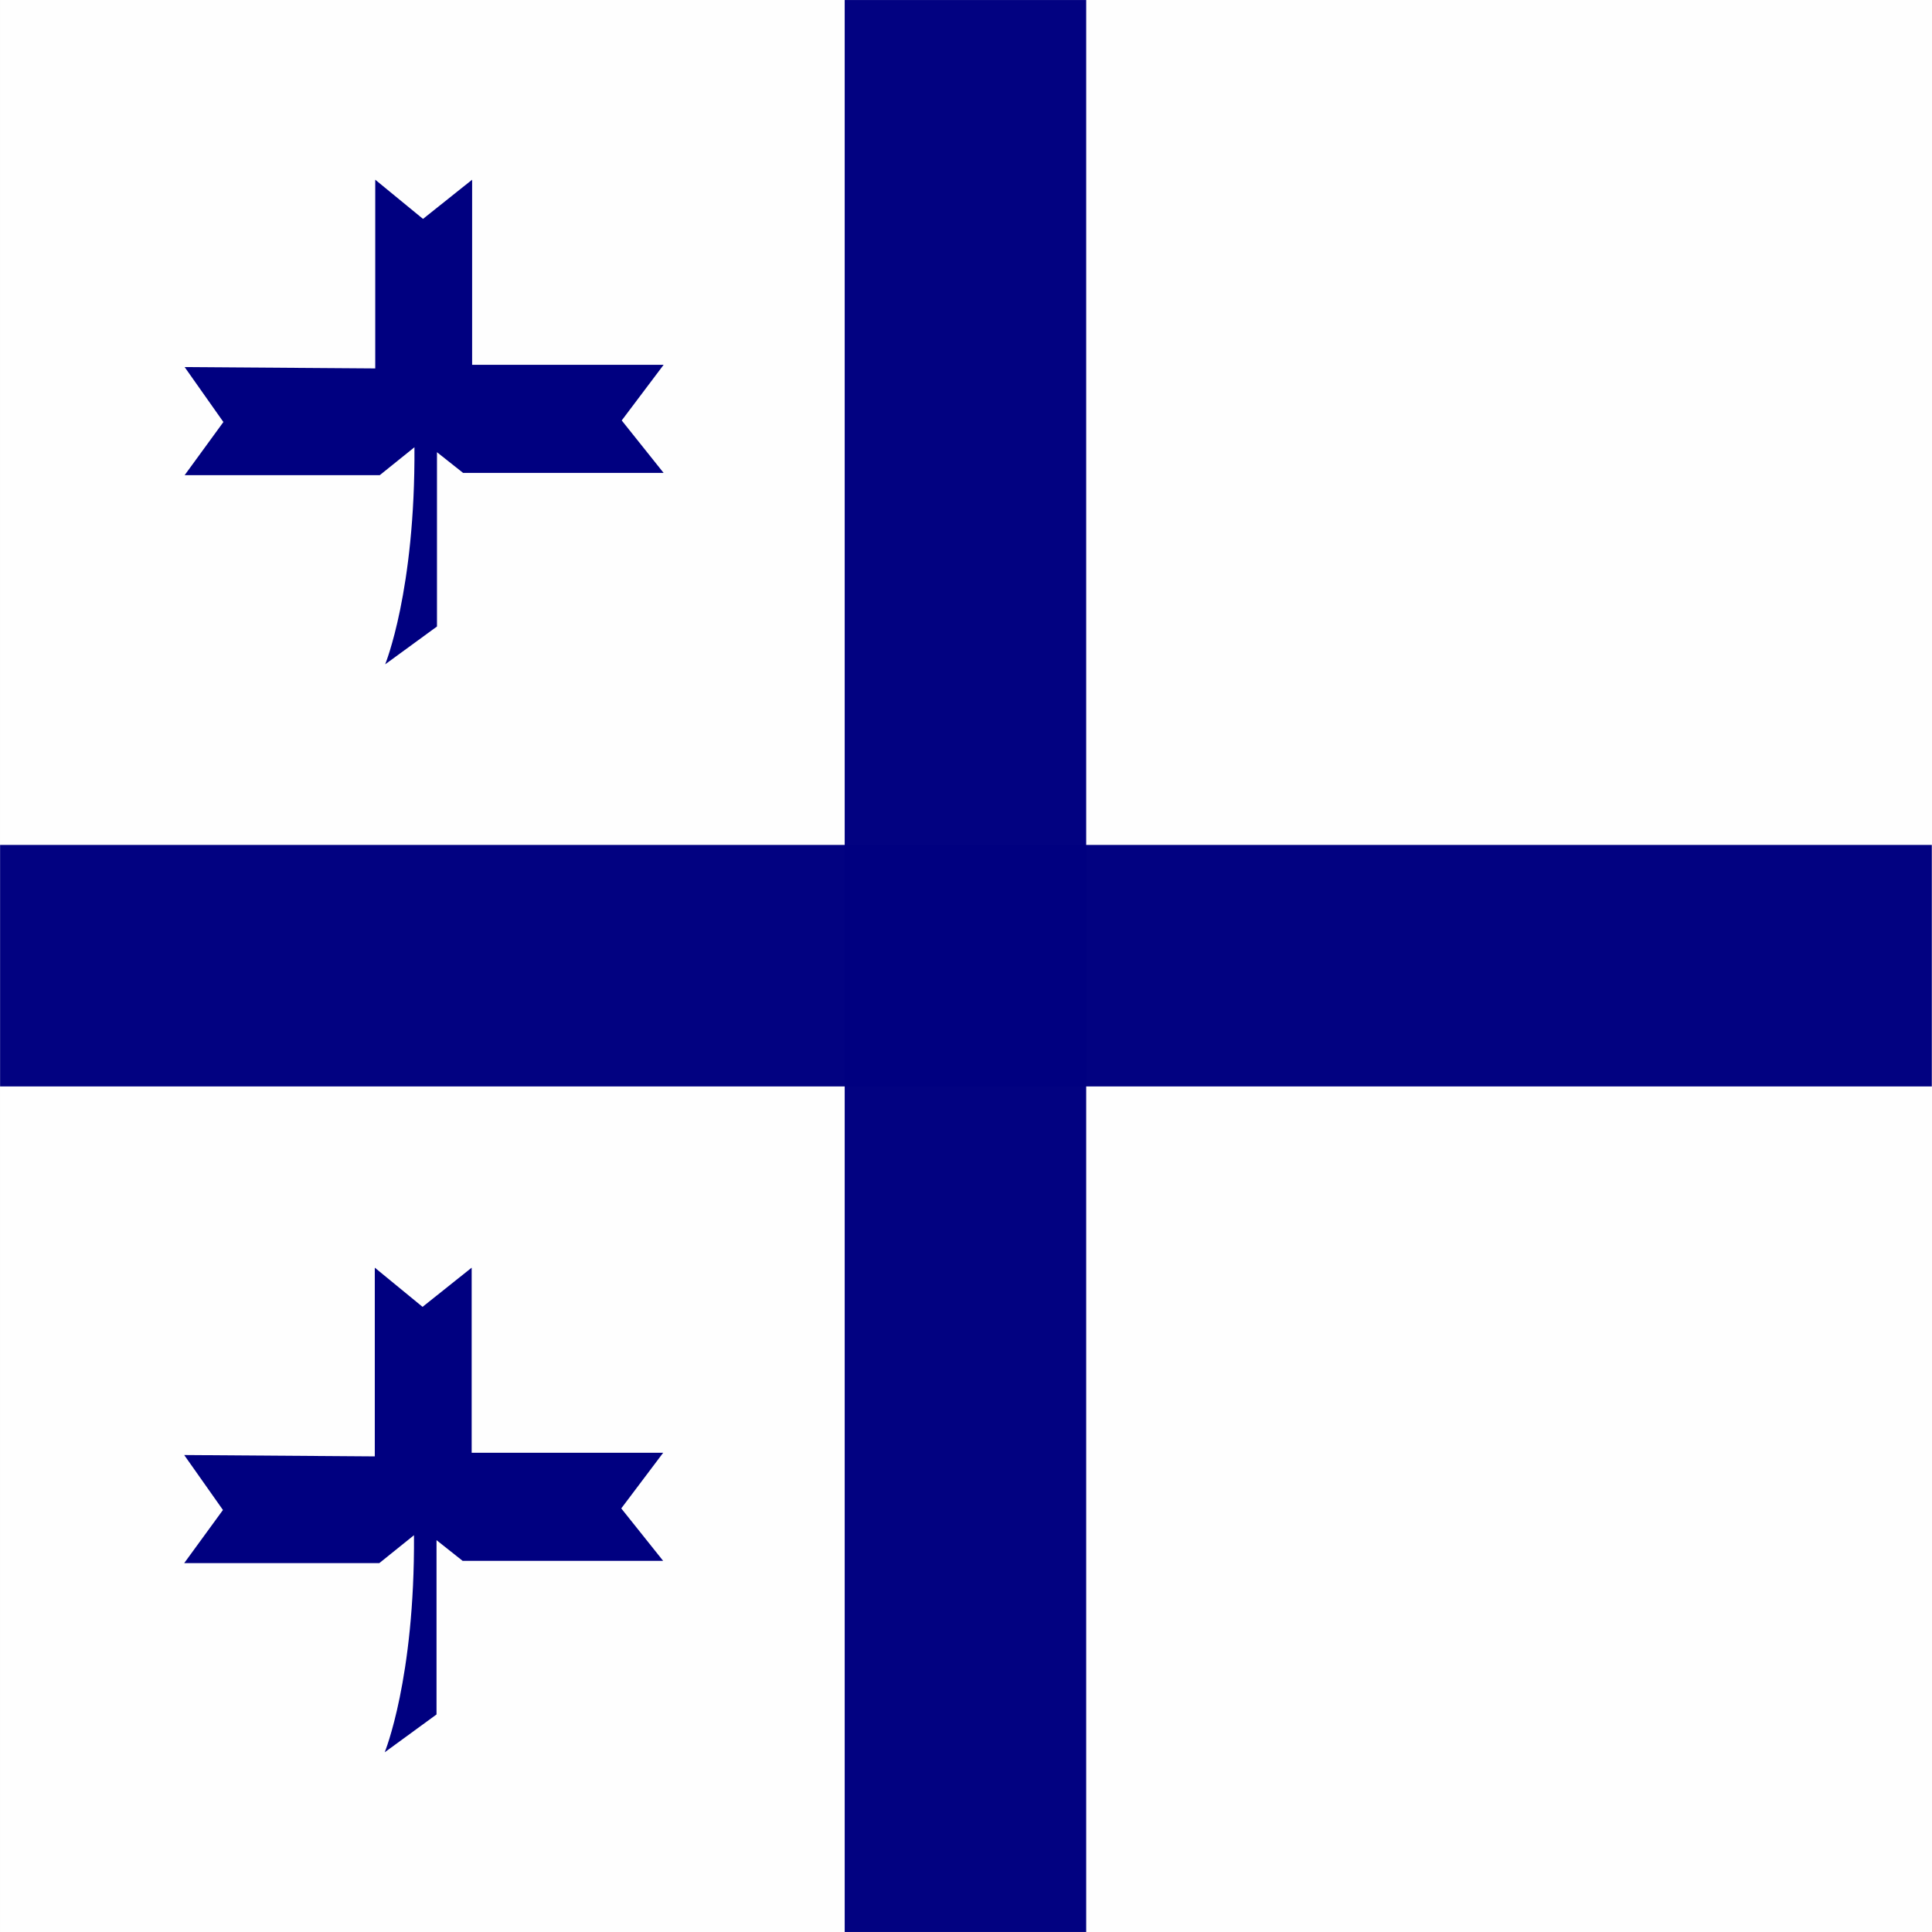 <?xml version="1.0" encoding="UTF-8" standalone="no"?>
<!-- Created with Inkscape (http://www.inkscape.org/) -->

<svg
   xmlns:dc="http://purl.org/dc/elements/1.1/"
   xmlns:cc="http://creativecommons.org/ns#"
   xmlns:rdf="http://www.w3.org/1999/02/22-rdf-syntax-ns#"
   xmlns:svg="http://www.w3.org/2000/svg"
   xmlns="http://www.w3.org/2000/svg"
   xmlns:sodipodi="http://sodipodi.sourceforge.net/DTD/sodipodi-0.dtd"
   xmlns:inkscape="http://www.inkscape.org/namespaces/inkscape"
   width="800"
   height="800"
   id="svg2"
   version="1.1"
   inkscape:version="0.48.1 "
   sodipodi:docname="Flag of Vice-admiral in Independent State of Croatia.svg">
  <rect width="100%" height="100%" fill="#808080" stroke="none"/>
  <defs
     id="defs4" />
  <sodipodi:namedview
     id="base"
     pagecolor="#ffffff"
     bordercolor="#666666"
     borderopacity="1.0"
     inkscape:pageopacity="0.0"
     inkscape:pageshadow="2"
     inkscape:zoom="0.35355339"
     inkscape:cx="121.38211"
     inkscape:cy="177.74592"
     inkscape:document-units="px"
     inkscape:current-layer="layer1"
     showgrid="false"
     inkscape:window-width="1600"
     inkscape:window-height="844"
     inkscape:window-x="-4"
     inkscape:window-y="-4"
     inkscape:window-maximized="1" />
  <g
     inkscape:label="Layer 1"
     inkscape:groupmode="layer"
     id="layer1"
     transform="translate(0,-252.362)">
    <rect
       style="opacity:0.99;fill:#ffffff;fill-opacity:1;fill-rule:evenodd;stroke:none"
       id="rect2985"
       width="800"
       height="800"
       x="0.004"
       y="252.363" />
    <rect
       style="opacity:0.99;fill:#000080;fill-opacity:1;fill-rule:evenodd;stroke:none"
       id="rect2987"
       width="100"
       height="799.979"
       x="349.771"
       y="252.373" />
    <rect
       style="opacity:0.99;fill:#000080;fill-opacity:1;fill-rule:evenodd;stroke:none"
       id="rect2987-1"
       width="100"
       height="799.885"
       x="602.231"
       y="-799.921"
       transform="matrix(0,1,-1,0,0,0)" />
    <path
       id="path3008"
       d="m 155.381,404.92 v -78.141 l 19.777,16.225 20.337,-16.225 v 76.649 h 79.296 l -17.352,23.032 17.352,21.727 h -83.027 l -10.821,-8.579 v 72.173 l -21.457,15.665 c 0,0 12.501,-30.398 12.128,-89.889 -5.784,4.662 -14.367,11.562 -14.367,11.562 H 76.458 l 16.046,-22.006 -16.046,-22.752 78.923,0.559 z"
       inkscape:connector-curvature="0"
       style="fill:#000080;fill-opacity:1" />
    <path
       id="path3008-7"
       d="m 155.194,855.42 v -78.141 l 19.777,16.225 20.337,-16.225 v 76.649 H 274.604 l -17.352,23.032 17.352,21.727 h -83.027 l -10.821,-8.579 v 72.173 l -21.457,15.665 c 0,0 12.501,-30.398 12.128,-89.889 -5.784,4.662 -14.367,11.562 -14.367,11.562 H 76.271 L 92.317,877.612 76.271,854.86 155.194,855.42 z"
       inkscape:connector-curvature="0"
       style="fill:#000080;fill-opacity:1" />
  </g>
</svg>
